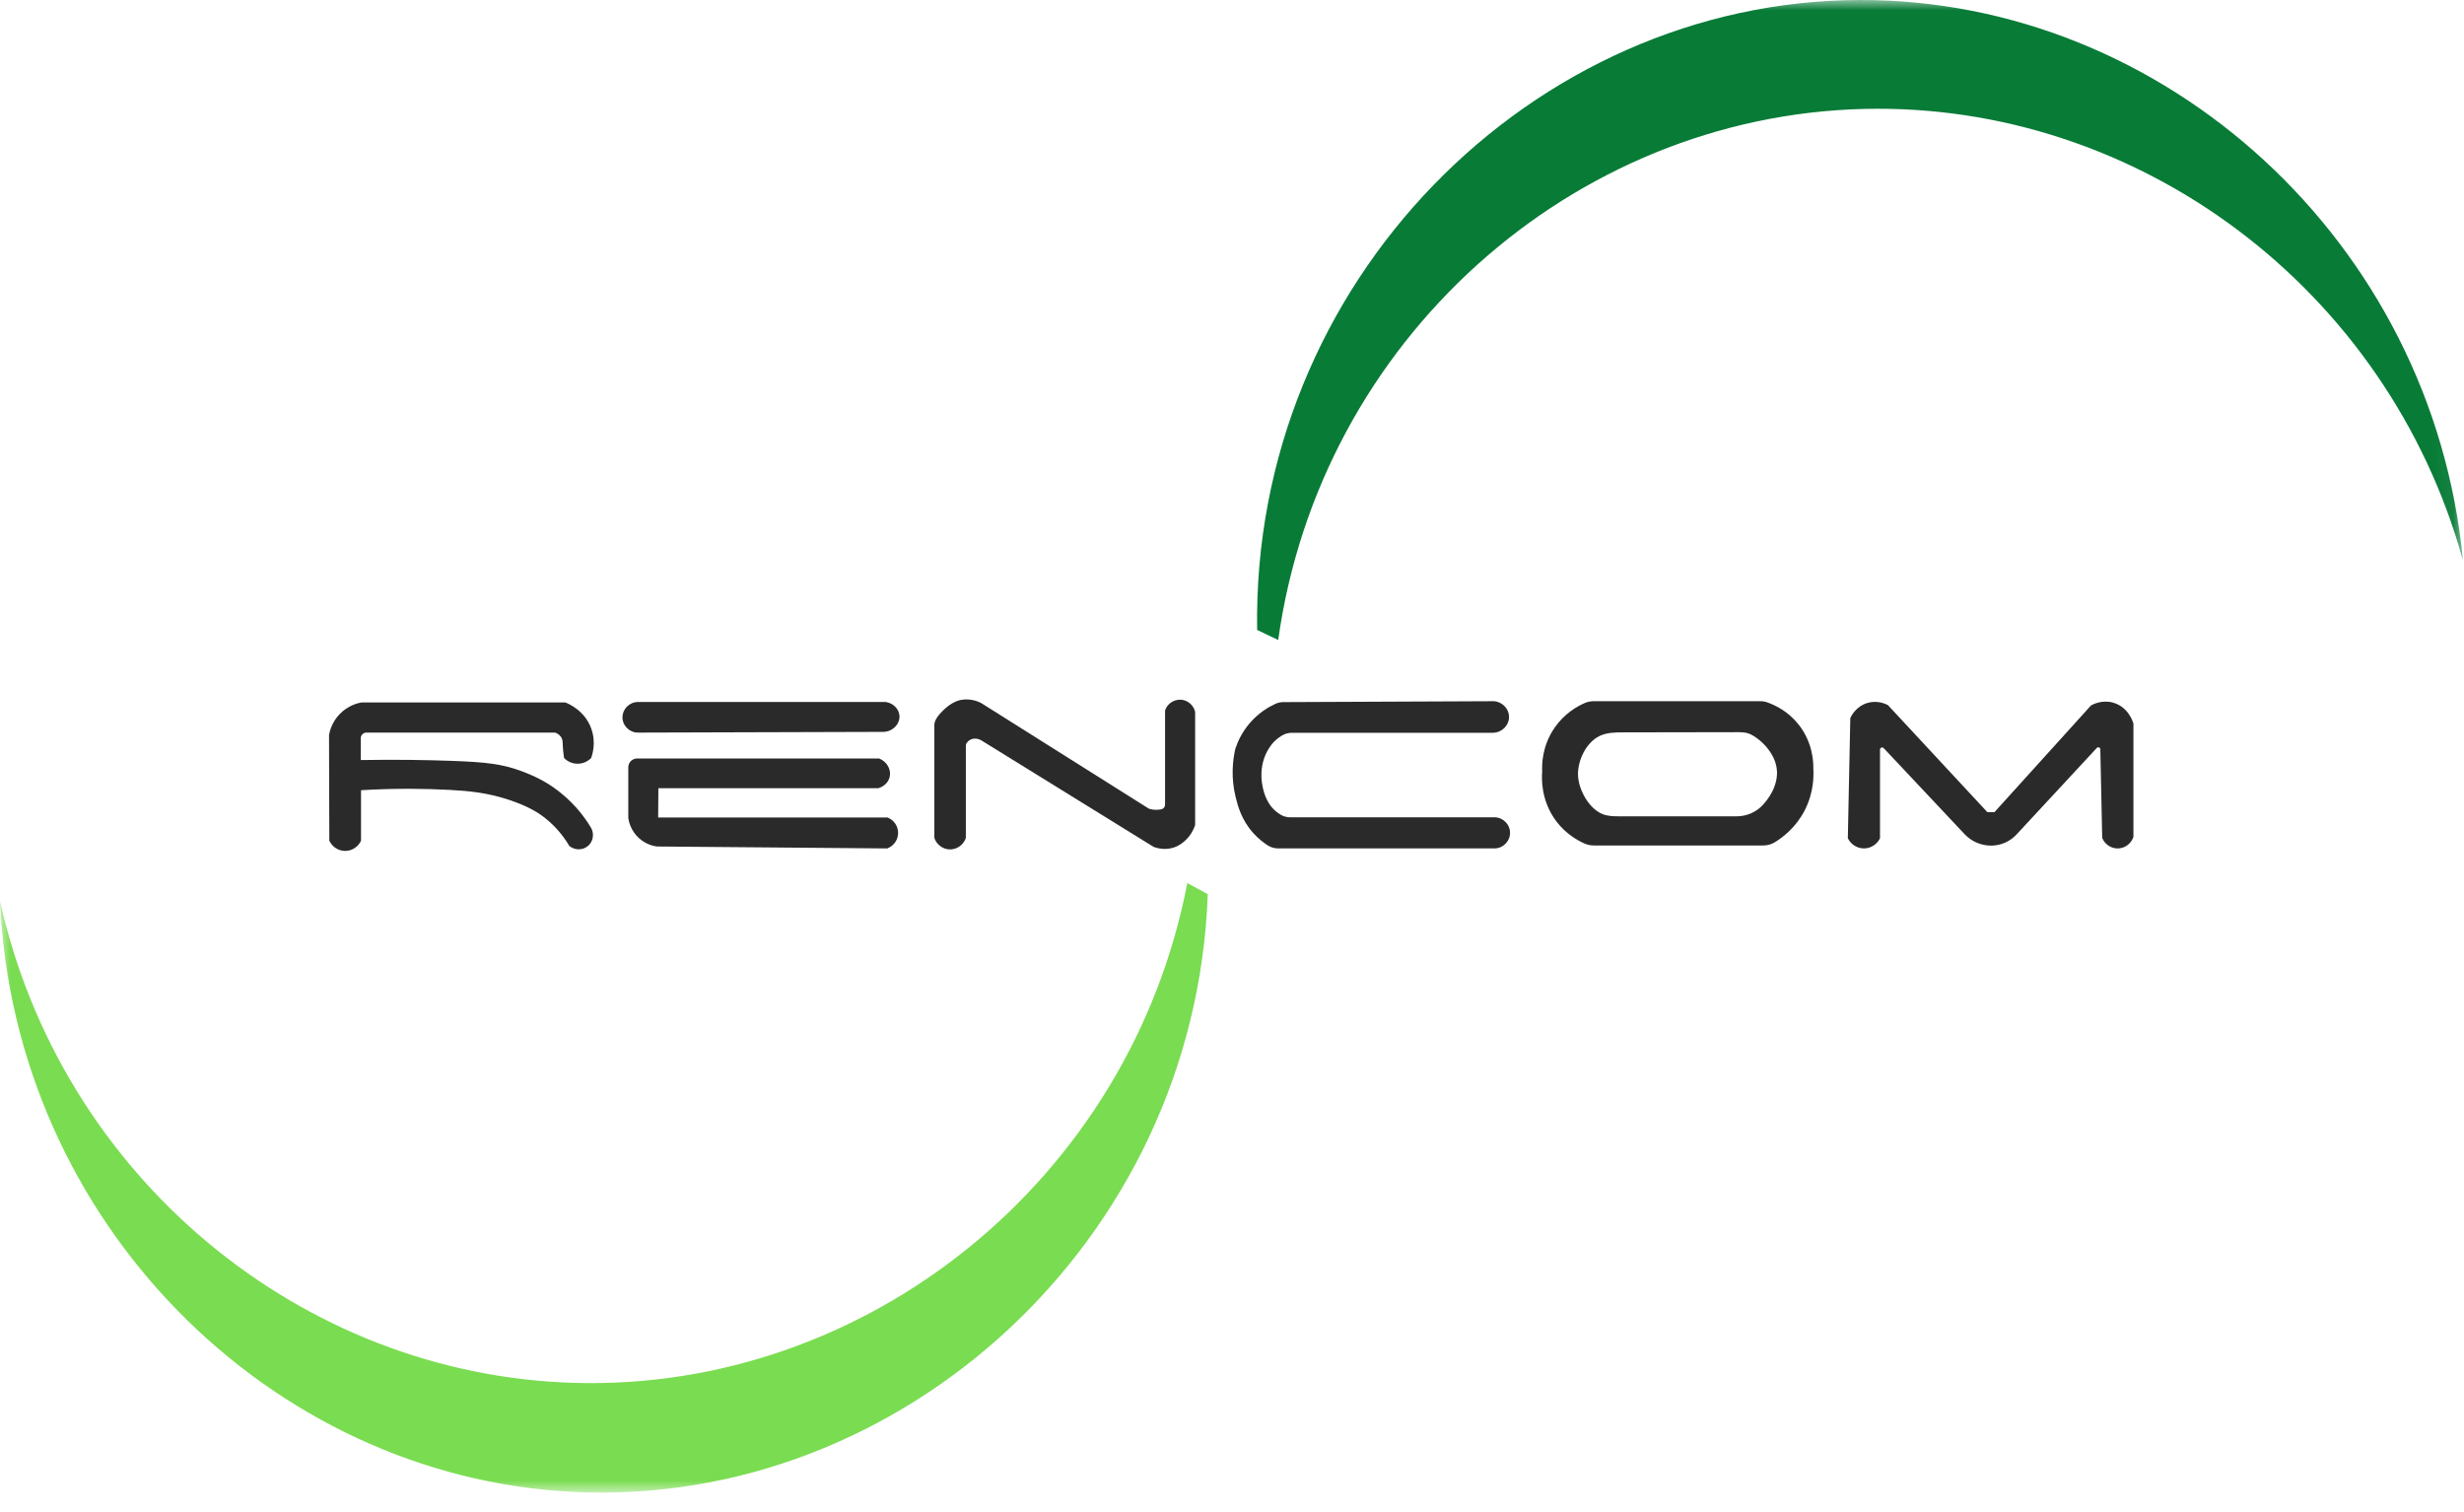 <svg width="119" height="73" viewBox="0 0 119 73" fill="none" xmlns="http://www.w3.org/2000/svg">
<mask id="mask0_1107_12383" style="mask-type:luminance" maskUnits="userSpaceOnUse" x="0" y="0" width="119" height="73">
<path d="M118.947 0H0V72.084H118.947V0Z" fill="white"/>
</mask>
<g mask="url(#mask0_1107_12383)">
<path d="M17.493 35.469C17.553 35.401 17.631 35.384 17.654 35.38H26.812C26.902 35.413 27.027 35.478 27.106 35.607C27.176 35.721 27.173 35.825 27.18 36.002C27.187 36.147 27.202 36.353 27.241 36.605C27.281 36.648 27.522 36.889 27.907 36.883C28.278 36.879 28.51 36.648 28.552 36.605C28.613 36.432 28.797 35.846 28.552 35.176C28.23 34.293 27.423 33.97 27.298 33.922H17.458C17.288 33.953 16.812 34.063 16.404 34.486C16.027 34.878 15.922 35.316 15.891 35.489C15.891 35.496 15.894 36.861 15.894 36.868C15.894 36.916 15.905 40.552 15.905 40.6C16.049 40.909 16.363 41.104 16.7 41.093C17.016 41.082 17.301 40.891 17.436 40.6V38.161C19.166 38.058 20.612 38.088 21.695 38.145C22.641 38.194 23.518 38.279 24.55 38.616C25.556 38.943 26.056 39.298 26.262 39.456C26.897 39.942 27.281 40.49 27.496 40.854C27.77 41.078 28.166 41.067 28.416 40.837C28.646 40.626 28.705 40.275 28.552 39.988C28.293 39.554 27.848 38.919 27.128 38.329C26.648 37.935 26.121 37.599 25.28 37.275C24.263 36.881 23.41 36.802 21.778 36.743C20.592 36.701 19.122 36.675 17.426 36.705C17.426 36.499 17.426 36.294 17.426 36.087C17.426 35.927 17.426 35.767 17.426 35.608C17.43 35.583 17.445 35.524 17.493 35.469Z" fill="#2A2A2A"/>
<path d="M42.783 33.902H30.793C30.392 33.911 30.068 34.241 30.063 34.633C30.057 35.037 30.395 35.381 30.809 35.379L42.654 35.344C43.123 35.341 43.471 34.951 43.44 34.559C43.416 34.243 43.145 33.958 42.783 33.902Z" fill="#2A2A2A"/>
<path d="M42.862 39.478H31.786C31.789 39.007 31.793 38.536 31.797 38.065H42.415C42.696 37.986 42.913 37.773 42.97 37.51C43.047 37.162 42.836 36.778 42.457 36.629H30.763C30.734 36.629 30.577 36.636 30.458 36.765C30.351 36.881 30.344 37.015 30.344 37.048V39.509C30.364 39.645 30.454 40.118 30.873 40.489C31.204 40.782 31.565 40.857 31.714 40.879L42.847 40.973C43.165 40.857 43.377 40.554 43.375 40.217C43.373 39.892 43.169 39.597 42.862 39.478Z" fill="#2A2A2A"/>
<path d="M56.999 33.792C56.69 33.785 56.405 33.972 56.284 34.261C56.273 34.289 56.267 34.318 56.267 34.348V38.859C56.267 38.964 56.197 39.056 56.096 39.08C56.041 39.093 55.98 39.102 55.912 39.106C55.741 39.117 55.6 39.087 55.506 39.058C55.487 39.052 55.469 39.043 55.452 39.032C54.202 38.245 52.953 37.458 51.702 36.67C50.266 35.766 48.829 34.861 47.393 33.956C47.385 33.952 47.38 33.948 47.374 33.945C47.233 33.873 46.891 33.731 46.462 33.792C46.142 33.838 45.831 34.037 45.566 34.291C45.296 34.552 45.125 34.791 45.125 35.01V40.423C45.125 40.452 45.129 40.481 45.14 40.507C45.257 40.805 45.541 41.009 45.857 41.02C46.194 41.031 46.506 40.825 46.631 40.507C46.642 40.481 46.646 40.452 46.646 40.423V36.01C46.646 35.968 46.657 35.926 46.681 35.889C46.716 35.837 46.771 35.773 46.856 35.727C47.027 35.635 47.244 35.655 47.424 35.773L55.701 40.89C55.715 40.899 55.728 40.906 55.745 40.91C55.907 40.965 56.28 41.066 56.698 40.925C56.983 40.829 57.163 40.664 57.255 40.577C57.522 40.327 57.647 40.049 57.707 39.882C57.717 39.858 57.72 39.834 57.72 39.808V34.414C57.72 34.392 57.718 34.371 57.713 34.349C57.623 34.026 57.332 33.796 57.001 33.788L56.999 33.792Z" fill="#2A2A2A"/>
<path d="M72.177 39.471H62.322C62.157 39.471 61.995 39.431 61.853 39.346C61.765 39.295 61.67 39.227 61.574 39.142C61.311 38.903 61.195 38.645 61.125 38.483C61.088 38.399 60.684 37.428 61.125 36.435C61.289 36.065 61.5 35.85 61.544 35.807C61.67 35.682 61.798 35.589 61.914 35.519C62.059 35.432 62.225 35.388 62.394 35.388H72.087C72.54 35.388 72.895 35.013 72.88 34.595C72.865 34.218 72.552 33.891 72.148 33.863L61.977 33.907C61.843 33.907 61.708 33.937 61.587 33.994C61.261 34.145 60.8 34.417 60.38 34.895C59.981 35.351 59.779 35.815 59.676 36.116C59.665 36.15 59.656 36.183 59.648 36.216C59.538 36.725 59.442 37.54 59.672 38.478C59.779 38.916 59.955 39.594 60.529 40.233C60.765 40.494 61.009 40.685 61.221 40.823C61.372 40.922 61.55 40.972 61.73 40.972H72.174C72.589 40.972 72.93 40.63 72.928 40.218C72.928 39.811 72.591 39.473 72.179 39.469L72.177 39.471Z" fill="#2A2A2A"/>
<path d="M86.861 34.987C86.351 34.343 85.726 34.053 85.365 33.924C85.251 33.883 85.13 33.863 85.009 33.863H76.968C76.819 33.863 76.671 33.893 76.535 33.952C76.165 34.112 75.555 34.457 75.08 35.143C74.459 36.043 74.466 36.961 74.481 37.249C74.457 37.533 74.394 38.656 75.174 39.677C75.621 40.262 76.162 40.575 76.522 40.735C76.664 40.797 76.817 40.83 76.971 40.83H85.15C85.345 40.83 85.538 40.781 85.706 40.68C86.109 40.435 86.739 39.955 87.164 39.124C87.6 38.268 87.598 37.474 87.575 37.113C87.58 36.839 87.565 35.874 86.863 34.987H86.861ZM85.48 38.426C85.378 38.588 85.263 38.739 85.137 38.873C84.812 39.225 84.352 39.422 83.872 39.422H78.224C77.94 39.422 77.65 39.42 77.387 39.311C76.719 39.037 76.221 38.106 76.21 37.407C76.199 36.716 76.598 35.87 77.236 35.55C77.589 35.373 78.001 35.368 78.397 35.368C80.177 35.364 81.957 35.362 83.738 35.359C84.014 35.359 84.321 35.342 84.569 35.473C84.917 35.655 85.233 35.945 85.459 36.267C85.686 36.589 85.818 36.94 85.822 37.316C85.825 37.704 85.687 38.09 85.478 38.426H85.48Z" fill="#2A2A2A"/>
<path d="M102.082 33.94C101.534 33.774 101.074 34.019 100.988 34.066C99.432 35.784 97.877 37.502 96.322 39.222H95.981C94.381 37.5 92.781 35.775 91.179 34.052C91.091 34.006 90.697 33.807 90.212 33.941C89.634 34.1 89.395 34.6 89.362 34.672C89.321 36.608 89.283 38.545 89.242 40.48C89.389 40.785 89.7 40.978 90.035 40.971C90.361 40.965 90.655 40.774 90.796 40.48V36.2C90.796 36.106 90.91 36.062 90.975 36.13L94.878 40.281C95.211 40.635 95.674 40.837 96.162 40.837C96.627 40.837 97.072 40.642 97.388 40.301L101.265 36.121C101.326 36.056 101.435 36.097 101.436 36.185L101.527 40.465C101.65 40.772 101.948 40.973 102.273 40.973C102.615 40.973 102.924 40.748 103.035 40.417V34.942C103.022 34.892 102.807 34.16 102.082 33.941V33.94Z" fill="#2A2A2A"/>
<path d="M60.715 30.421L61.732 30.907C63.741 16.454 75.911 5.597 90.031 5.26C103.253 4.946 115.31 13.927 118.95 27.059C117.467 11.635 104.508 -0.028 89.832 4.88445e-05C74.002 0.029 60.441 13.656 60.715 30.421Z" fill="#087B37"/>
<path d="M58.33 43.183L57.341 42.645C54.584 56.974 41.863 67.182 27.745 66.783C14.523 66.408 2.95 56.812 0 43.507C0.677 58.99 13.011 71.311 27.668 72.047C43.48 72.841 57.731 59.939 58.33 43.183Z" fill="#7ADC51"/>
</g>
</svg>
